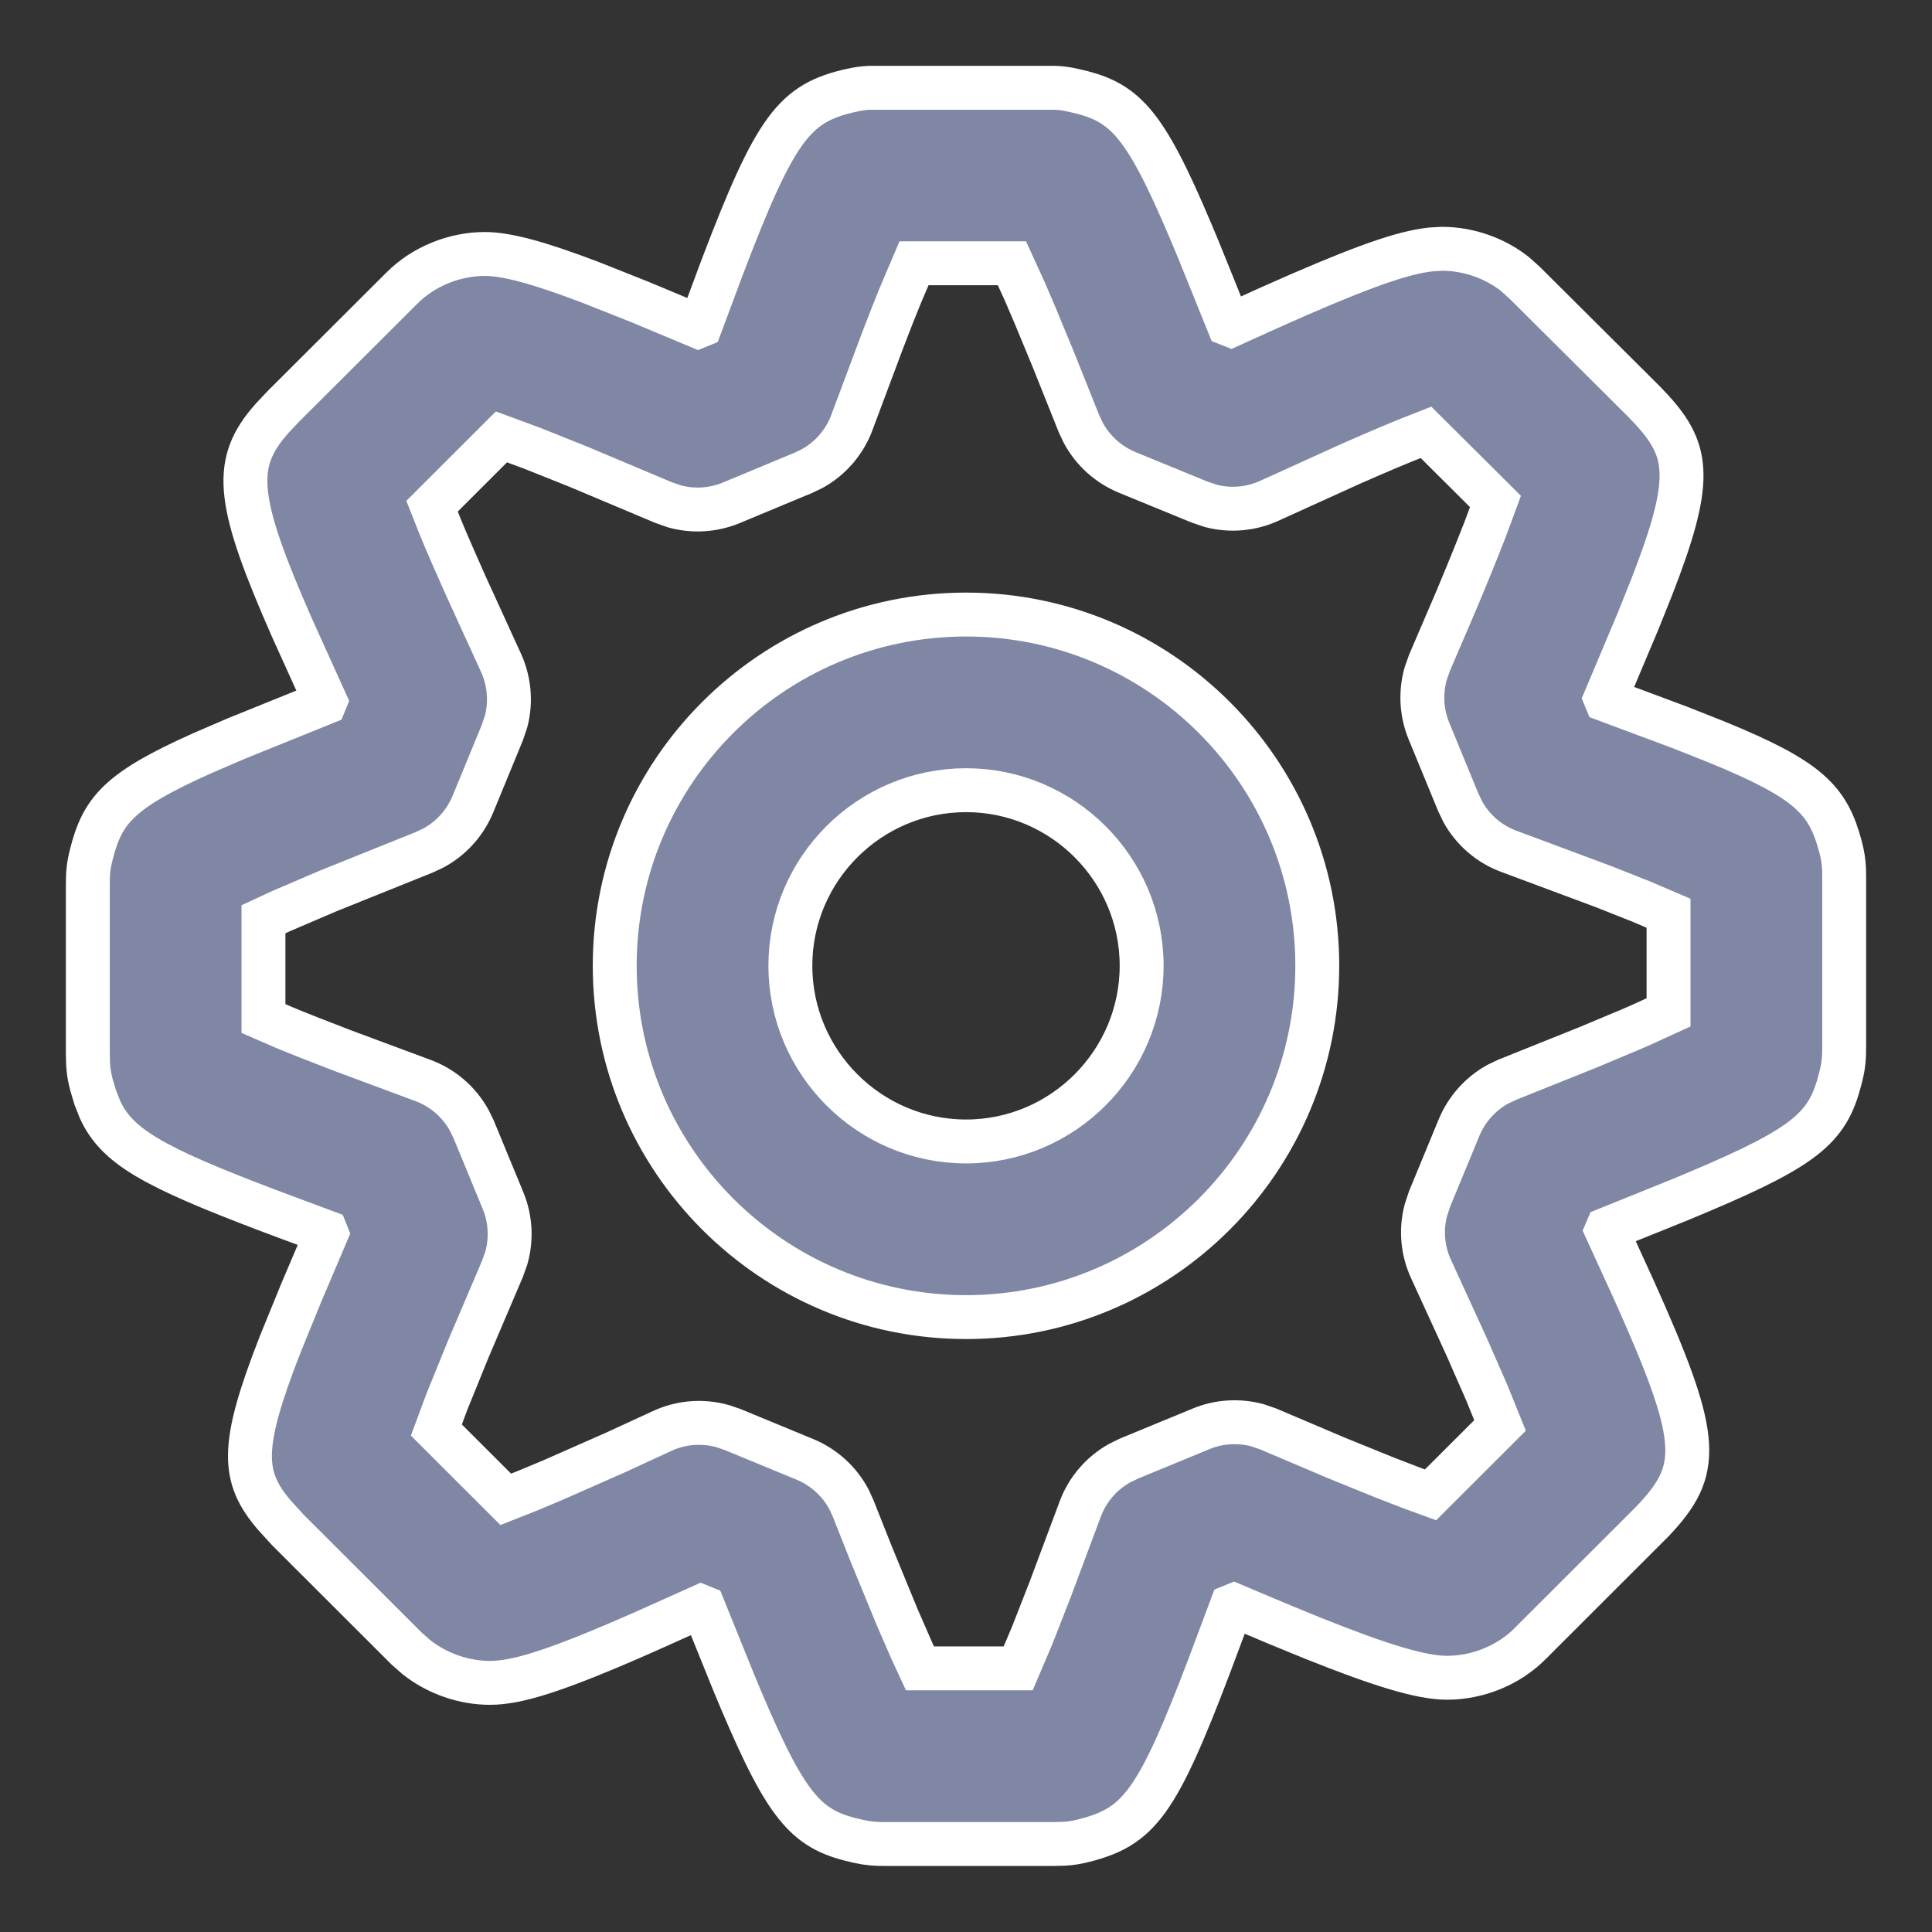 <svg width="22" height="22" viewBox="0 0 22 22" fill="none" xmlns="http://www.w3.org/2000/svg">
<rect x="0" y="0" width="22" height="22" fill="#333333" stroke="none"/>
<path fill-rule="evenodd" clip-rule="evenodd" d="M9.898 1H12.02C12.084 1.003 12.141 1.01 12.22 1.028C12.8 1.154 13.021 1.362 13.561 2.639L13.649 2.849L13.989 3.691L14.017 3.702L14.454 3.504C15.407 3.078 15.898 2.899 16.228 2.849L16.296 2.84L16.421 2.833C16.718 2.833 17.021 2.938 17.253 3.122L17.362 3.22L18.719 4.571L18.814 4.671C19.24 5.14 19.28 5.473 18.808 6.686L18.651 7.078L18.282 7.953L18.289 7.97L19.136 8.286L19.544 8.448C20.599 8.879 20.816 9.109 20.957 9.637C20.985 9.743 20.995 9.816 20.999 9.906L21 10.004V11.911C21 12.047 20.995 12.123 20.962 12.258C20.822 12.821 20.613 13.036 19.346 13.571L19.136 13.659L18.301 13.996L18.295 14.01L18.597 14.67C19.348 16.339 19.375 16.705 18.881 17.255L18.819 17.322L17.426 18.714C17.177 18.966 16.822 19.105 16.478 19.105C16.186 19.105 15.727 18.966 14.946 18.653L14.527 18.481L14.051 18.28L14.024 18.291L13.777 18.951C13.174 20.54 12.968 20.798 12.348 20.958C12.257 20.981 12.191 20.991 12.117 20.995L11.995 20.998H10.086C9.966 20.998 9.899 20.994 9.781 20.969C9.201 20.843 8.979 20.634 8.438 19.357L8.35 19.146L8.01 18.305L7.983 18.294L7.348 18.579C6.332 19.027 5.892 19.163 5.578 19.163C5.284 19.163 4.985 19.06 4.747 18.875L4.633 18.775L3.278 17.422L3.124 17.253C2.752 16.816 2.734 16.477 3.19 15.31L3.428 14.726L3.718 14.044L3.712 14.029L3.055 13.784C1.737 13.284 1.331 13.054 1.138 12.633L1.086 12.501L1.042 12.355C1.018 12.261 1.007 12.194 1.003 12.118L1 11.992V10.083C1 9.946 1.005 9.869 1.039 9.734C1.166 9.23 1.346 9.006 2.294 8.581L2.688 8.411L3.697 8.003L3.704 7.986L3.327 7.153C2.704 5.738 2.652 5.307 3.045 4.826L3.099 4.763L3.226 4.628L4.576 3.281C4.823 3.033 5.177 2.892 5.521 2.892C5.768 2.892 6.129 2.99 6.708 3.209L7.29 3.44L7.95 3.716L7.977 3.705L8.225 3.04C8.834 1.44 9.051 1.173 9.693 1.029C9.774 1.011 9.832 1.003 9.898 1ZM11.523 2.998H10.408L10.251 3.367C10.191 3.513 10.124 3.684 10.048 3.883L9.699 4.815C9.616 5.036 9.457 5.219 9.254 5.333L9.148 5.384L8.329 5.725C8.122 5.811 7.894 5.825 7.68 5.766L7.554 5.722L6.585 5.314L6.062 5.105L5.71 4.975L4.92 5.764L5.013 5.999C5.049 6.087 5.091 6.186 5.139 6.296L5.3 6.661L5.704 7.545C5.8 7.755 5.821 7.991 5.764 8.212L5.72 8.343L5.385 9.157C5.296 9.372 5.136 9.549 4.932 9.658L4.827 9.707L3.74 10.144L3.196 10.377L3 10.468V11.598L3.235 11.7C3.323 11.737 3.423 11.777 3.535 11.821L3.906 11.965L4.807 12.3C5.035 12.382 5.223 12.543 5.34 12.751L5.393 12.859L5.728 13.671C5.814 13.879 5.826 14.109 5.766 14.324L5.721 14.45L5.332 15.363L5.088 15.964L4.969 16.284L5.759 17.073L5.995 16.98C6.081 16.945 6.176 16.905 6.28 16.861L7.006 16.541L7.529 16.3C7.748 16.195 7.997 16.175 8.228 16.239L8.342 16.278L9.166 16.618C9.384 16.709 9.563 16.872 9.671 17.08L9.719 17.187L9.924 17.704L10.216 18.414L10.385 18.802L10.476 18.998H11.594L11.754 18.622L11.962 18.09L12.301 17.183C12.384 16.96 12.544 16.776 12.749 16.661L12.856 16.609L13.676 16.271C13.88 16.186 14.106 16.173 14.317 16.229L14.442 16.272L15.214 16.6L15.778 16.829L16.087 16.948L16.29 17.022L17.081 16.232L16.929 15.856L16.7 15.334L16.296 14.452C16.198 14.241 16.178 14.005 16.236 13.783L16.279 13.652L16.614 12.841C16.702 12.628 16.861 12.452 17.062 12.343L17.166 12.294L18.088 11.924L18.558 11.727L18.687 11.671L19 11.528V10.399L18.686 10.265L18.262 10.097L17.189 9.697C16.962 9.615 16.774 9.454 16.658 9.245L16.606 9.137L16.271 8.323C16.186 8.115 16.174 7.886 16.234 7.672L16.279 7.545L16.59 6.82C16.67 6.628 16.741 6.457 16.801 6.307L16.91 6.032L17.029 5.71L16.238 4.923L16.003 5.016C15.873 5.069 15.723 5.132 15.554 5.206L15.378 5.283L14.455 5.702C14.245 5.798 14.01 5.818 13.789 5.761L13.659 5.717L12.835 5.379C12.62 5.29 12.443 5.13 12.334 4.926L12.285 4.821L11.994 4.093L11.783 3.583L11.666 3.311L11.523 2.998ZM11.001 6.998C13.207 6.998 15 8.791 15 10.997C15 13.204 13.207 14.998 11.001 14.998C8.794 14.998 7 13.204 7 10.997C7 8.791 8.794 6.998 11.001 6.998ZM11.001 8.998C9.898 8.998 9 9.896 9 10.997C9 12.099 9.899 12.998 11.001 12.998C12.102 12.998 13 12.099 13 10.997C13 9.896 12.102 8.998 11.001 8.998Z" fill="#7F87A4" stroke="white" stroke-width="0.5"/>
</svg>
